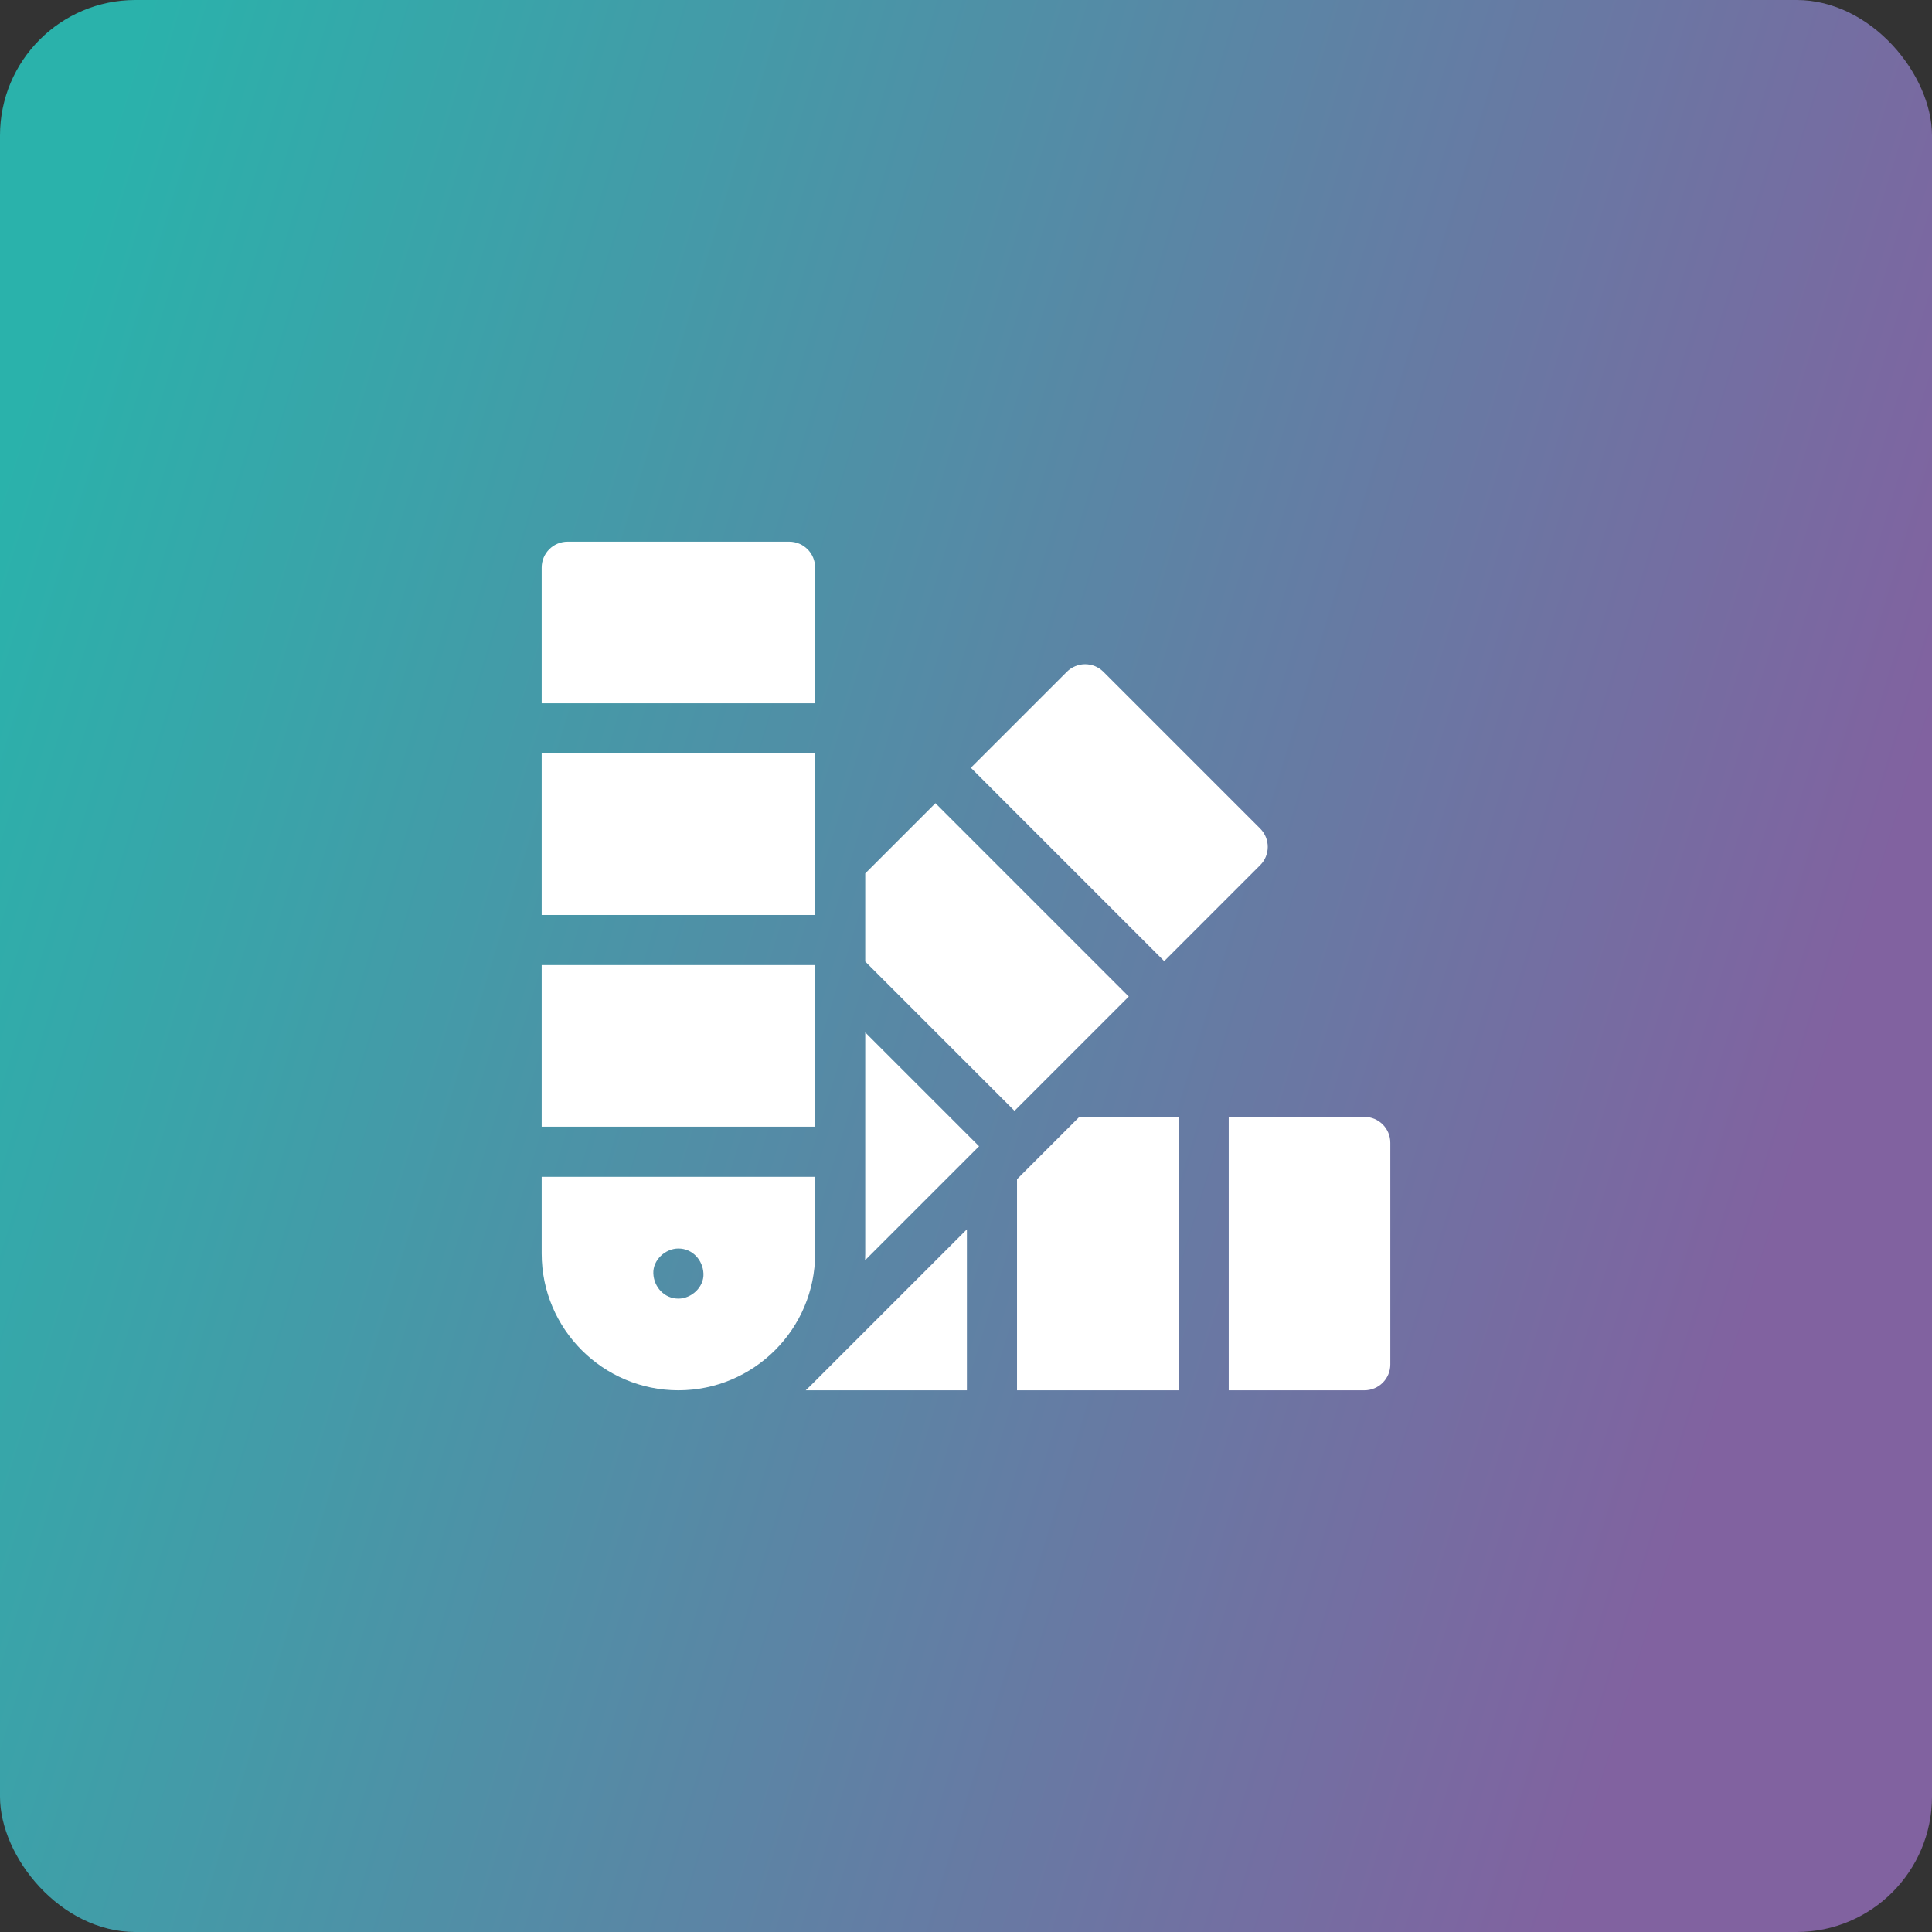 <svg width="214" height="214" viewBox="0 0 214 214" fill="none" xmlns="http://www.w3.org/2000/svg">
<rect x="0" y="0" width="214" height="214" fill="#333333" stroke="none"/>
<rect width="214" height="214" rx="15" fill="url(#paint0_linear)"/>
<path d="M136.101 154H151.132C152.716 154 154 152.716 154 151.132V126.58C154 124.996 152.716 123.712 151.132 123.712H136.101V154Z" fill="white"/>
<path d="M130.55 123.712H119.555L112.651 130.616V154H130.55V123.712Z" fill="white"/>
<path d="M107.1 136.168L89.778 153.489C89.604 153.664 89.426 153.833 89.247 154H107.1V136.168Z" fill="white"/>
<path d="M95.84 106.508L112.374 123.043L125.03 110.386L103.614 88.97L95.84 96.744V106.508Z" fill="white"/>
<path d="M128.956 106.461L139.584 95.833C140.704 94.713 140.704 92.897 139.584 91.777L122.223 74.416C121.103 73.296 119.287 73.296 118.167 74.416L107.539 85.044L128.956 106.461Z" fill="white"/>
<path d="M108.449 126.968L95.84 114.359V138.856C95.84 139.102 95.833 139.348 95.824 139.592L108.449 126.968Z" fill="white"/>
<path d="M60 83.45H90.288V101.349H60V83.45Z" fill="white"/>
<path d="M90.288 77.899V62.868C90.288 61.284 89.004 60 87.42 60H62.868C61.284 60 60 61.284 60 62.868V77.899H90.288Z" fill="white"/>
<path d="M60 106.9H90.288V124.799H60V106.9Z" fill="white"/>
<path d="M75.144 154C83.495 154 90.288 147.206 90.288 138.856V130.35H60V138.856C60 147.206 66.794 154 75.144 154ZM75.144 138.293C76.7 138.293 77.852 139.565 77.92 141.069C77.987 142.568 76.596 143.844 75.144 143.844C73.588 143.844 72.436 142.573 72.368 141.069C72.302 139.57 73.692 138.293 75.144 138.293Z" fill="white"/>
<defs>
<linearGradient id="paint0_linear" x1="185.541" y1="174.869" x2="-18.348" y2="112.581" gradientUnits="userSpaceOnUse">
<stop stop-color="#8162A0"/>
<stop offset="1" stop-color="#2AB2AB"/>
</linearGradient>
</defs>
</svg>
